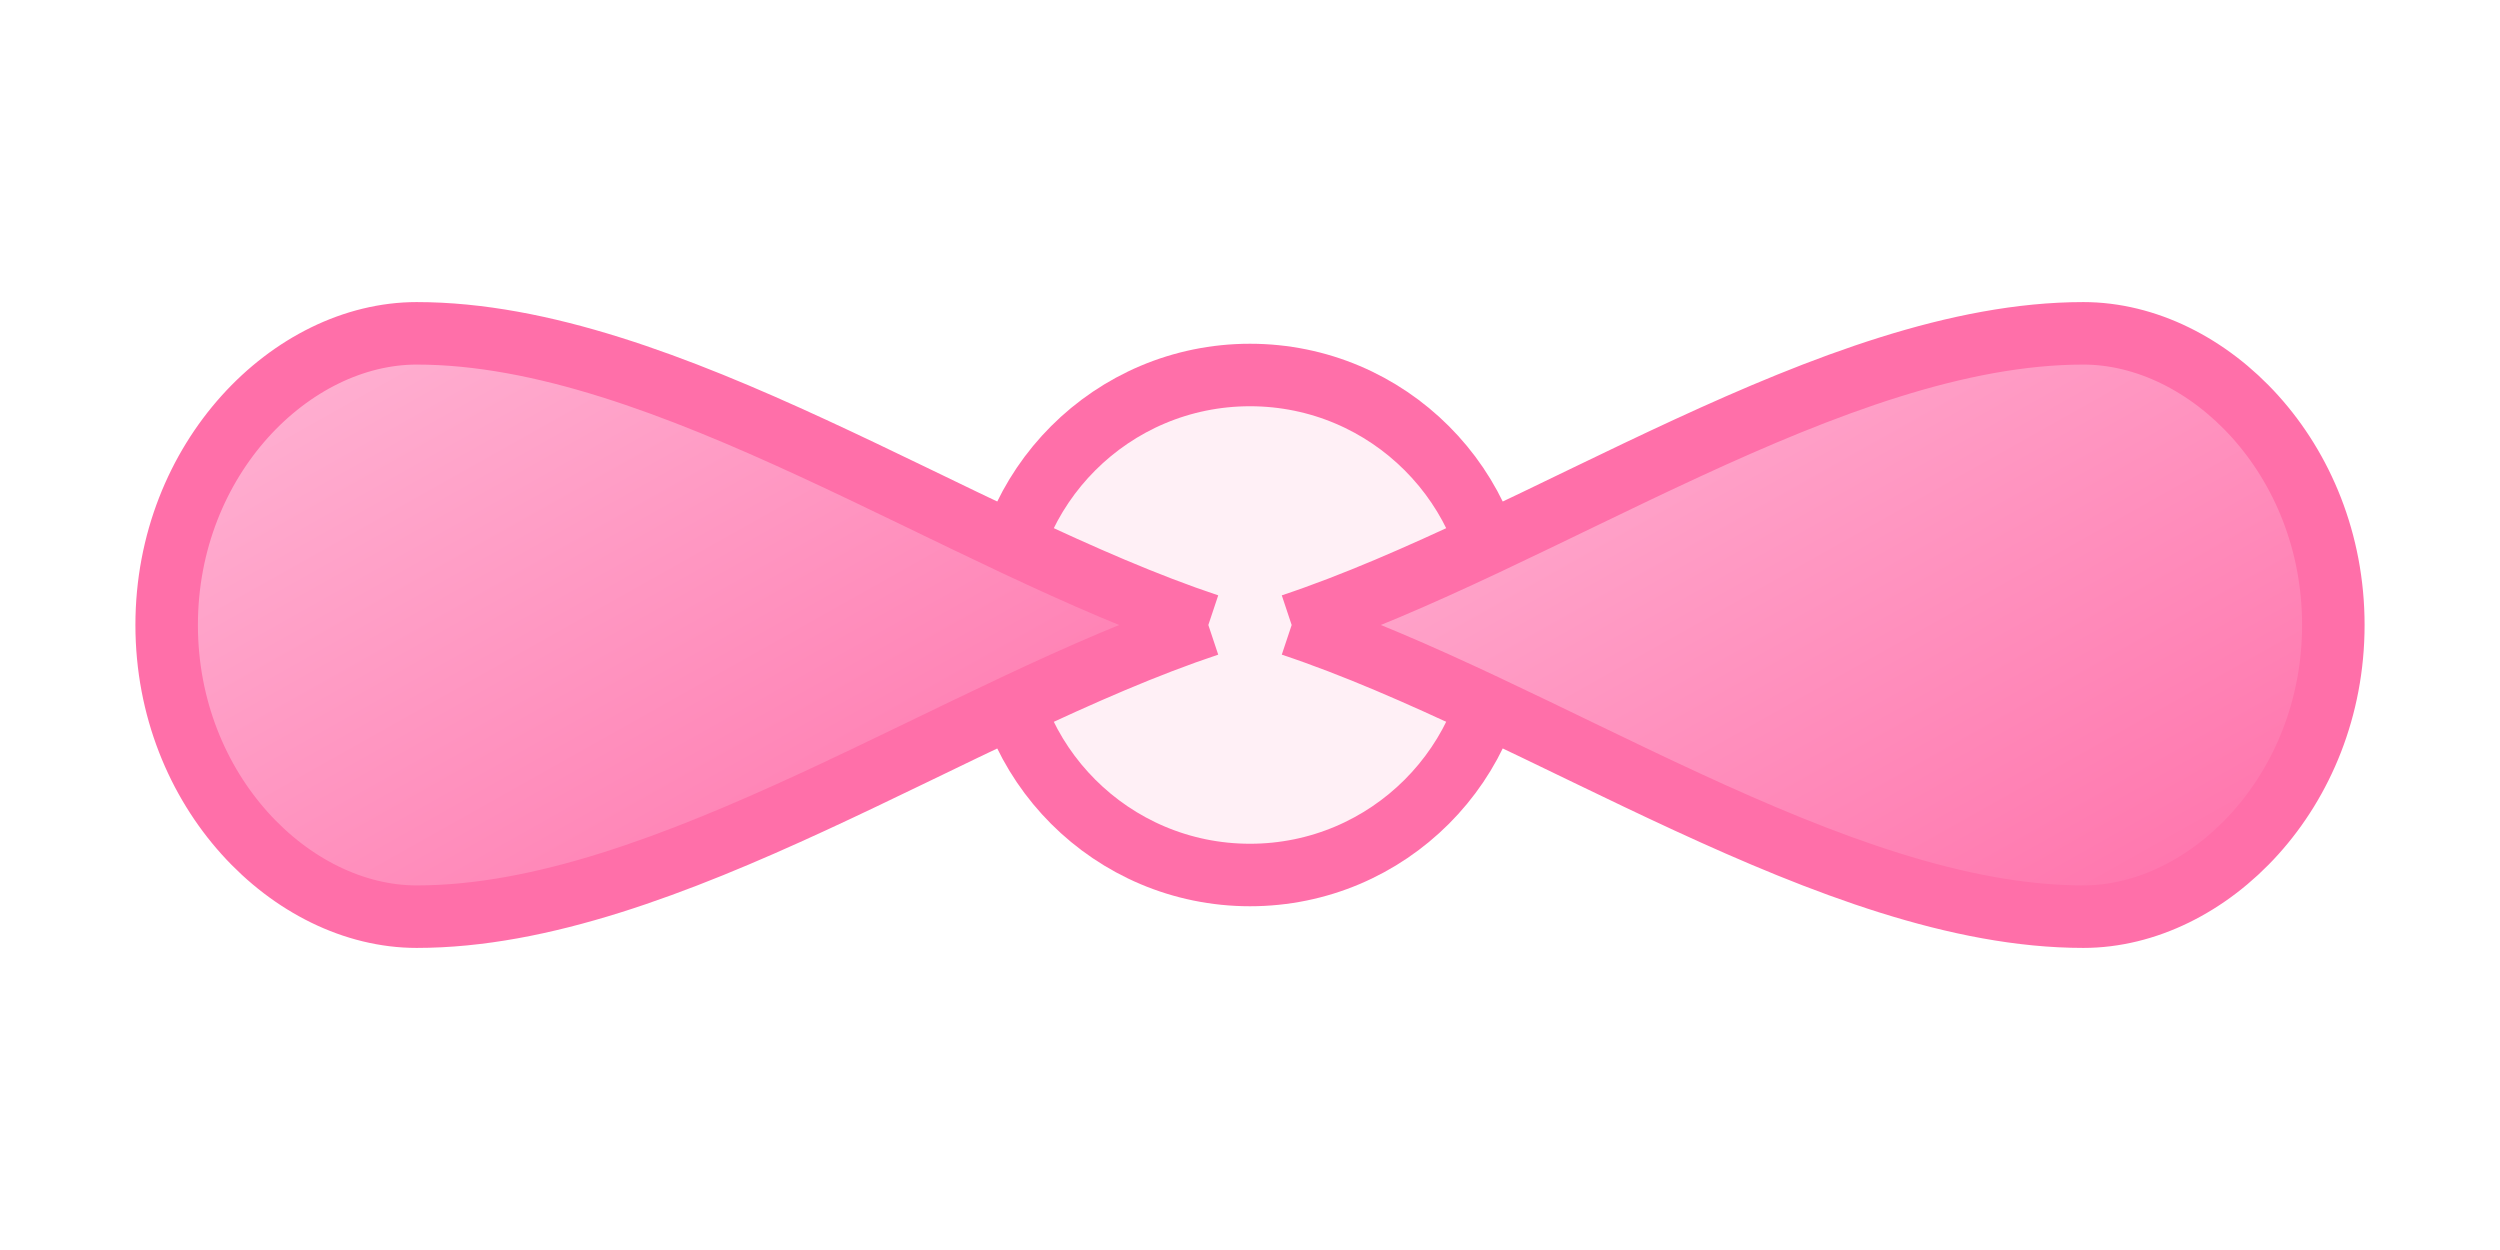 <svg xmlns="http://www.w3.org/2000/svg" viewBox="0 0 120 60">
  <defs>
    <linearGradient id="g" x1="0" x2="1" y1="0" y2="1">
      <stop offset="0" stop-color="#ffb6d5"/>
      <stop offset="1" stop-color="#ff6fa9"/>
    </linearGradient>
    <filter id="s" x="-20%" y="-20%" width="140%" height="140%">
      <feDropShadow dx="0" dy="2" stdDeviation="2" flood-color="#ff3b6b" flood-opacity=".35"/>
    </filter>
  </defs>
  <g filter="url(#s)">
    <ellipse cx="60" cy="30" rx="12" ry="12" fill="#fff0f6" stroke="#ff6fa9" stroke-width="3"/>
    <path d="M58 30c-12 4-26 14-38 14-6 0-12-6-12-14s6-14 12-14c12 0 26 10 38 14" fill="url(#g)" stroke="#ff6fa9" stroke-width="3"/>
    <path d="M62 30c12 4 26 14 38 14 6 0 12-6 12-14s-6-14-12-14c-12 0-26 10-38 14" fill="url(#g)" stroke="#ff6fa9" stroke-width="3"/>
  </g>
</svg>